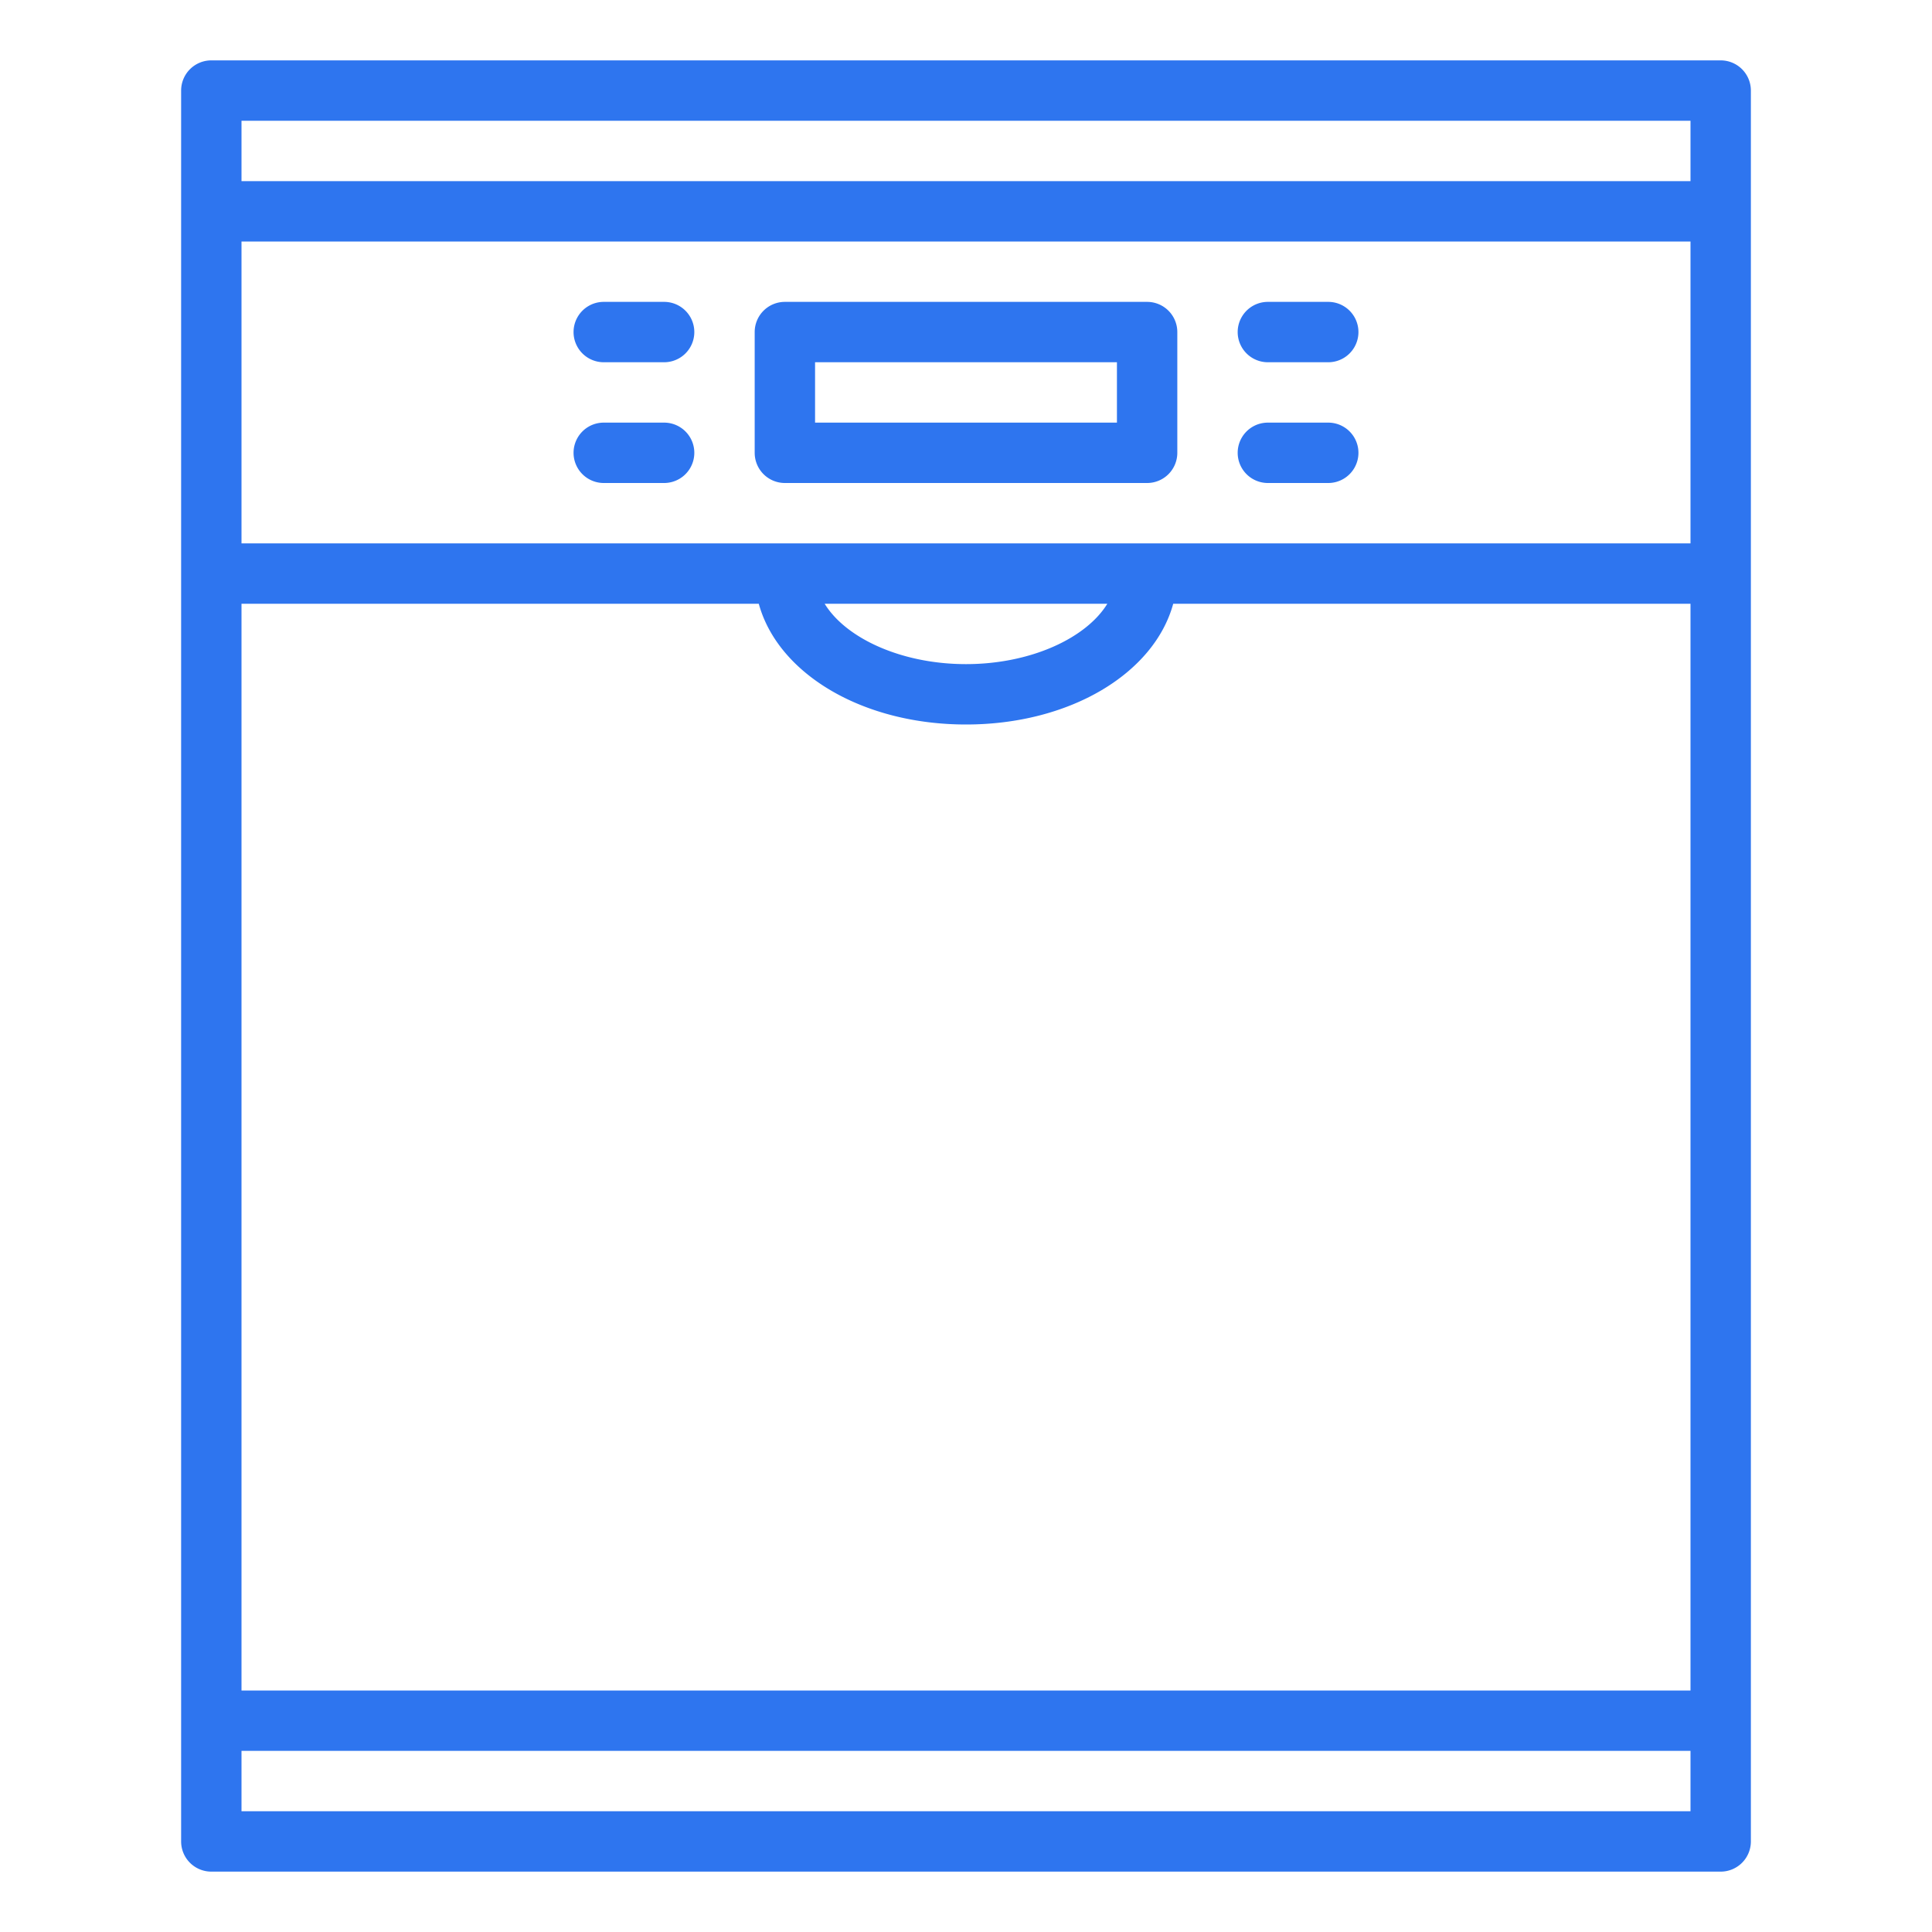 <?xml version="1.0"?>
<svg xmlns="http://www.w3.org/2000/svg" xmlns:xlink="http://www.w3.org/1999/xlink" xmlns:svgjs="http://svgjs.com/svgjs" version="1.1" width="512" height="512" x="0" y="0" viewBox="0 0 512 512" style="enable-background:new 0 0 512 512" xml:space="preserve" class=""><g><path xmlns="http://www.w3.org/2000/svg" d="M304,80H208a8,8,0,0,0-8,8v32a8,8,0,0,0,8,8h96a8,8,0,0,0,8-8V88A8,8,0,0,0,304,80Zm-8,32H216V96h80Z" fill="#2e75ef" data-original="#000000" style="" class=""/><path xmlns="http://www.w3.org/2000/svg" d="M456,496a8,8,0,0,0,8-8V24a8,8,0,0,0-8-8H56a8,8,0,0,0-8,8V488a8,8,0,0,0,8,8ZM64,32H448V48H64Zm0,32H448v80H64Zm229.455,96c-5.648,9.2-20.445,16-37.455,16s-31.807-6.8-37.455-16ZM64,160H201.085c5.056,18.469,27.364,32,54.915,32s49.859-13.531,54.915-32H448V448H64Zm0,304H448v16H64Z" fill="#2e75ef" data-original="#000000" style="" class=""/><path xmlns="http://www.w3.org/2000/svg" d="M352,80H336a8,8,0,0,0,0,16h16a8,8,0,0,0,0-16Z" fill="#2e75ef" data-original="#000000" style="" class=""/><path xmlns="http://www.w3.org/2000/svg" d="M352,112H336a8,8,0,0,0,0,16h16a8,8,0,0,0,0-16Z" fill="#2e75ef" data-original="#000000" style="" class=""/><path xmlns="http://www.w3.org/2000/svg" d="M176,80H160a8,8,0,0,0,0,16h16a8,8,0,0,0,0-16Z" fill="#2e75ef" data-original="#000000" style="" class=""/><path xmlns="http://www.w3.org/2000/svg" d="M176,112H160a8,8,0,0,0,0,16h16a8,8,0,0,0,0-16Z" fill="#2e75ef" data-original="#000000" style="" class=""/></g></svg>
